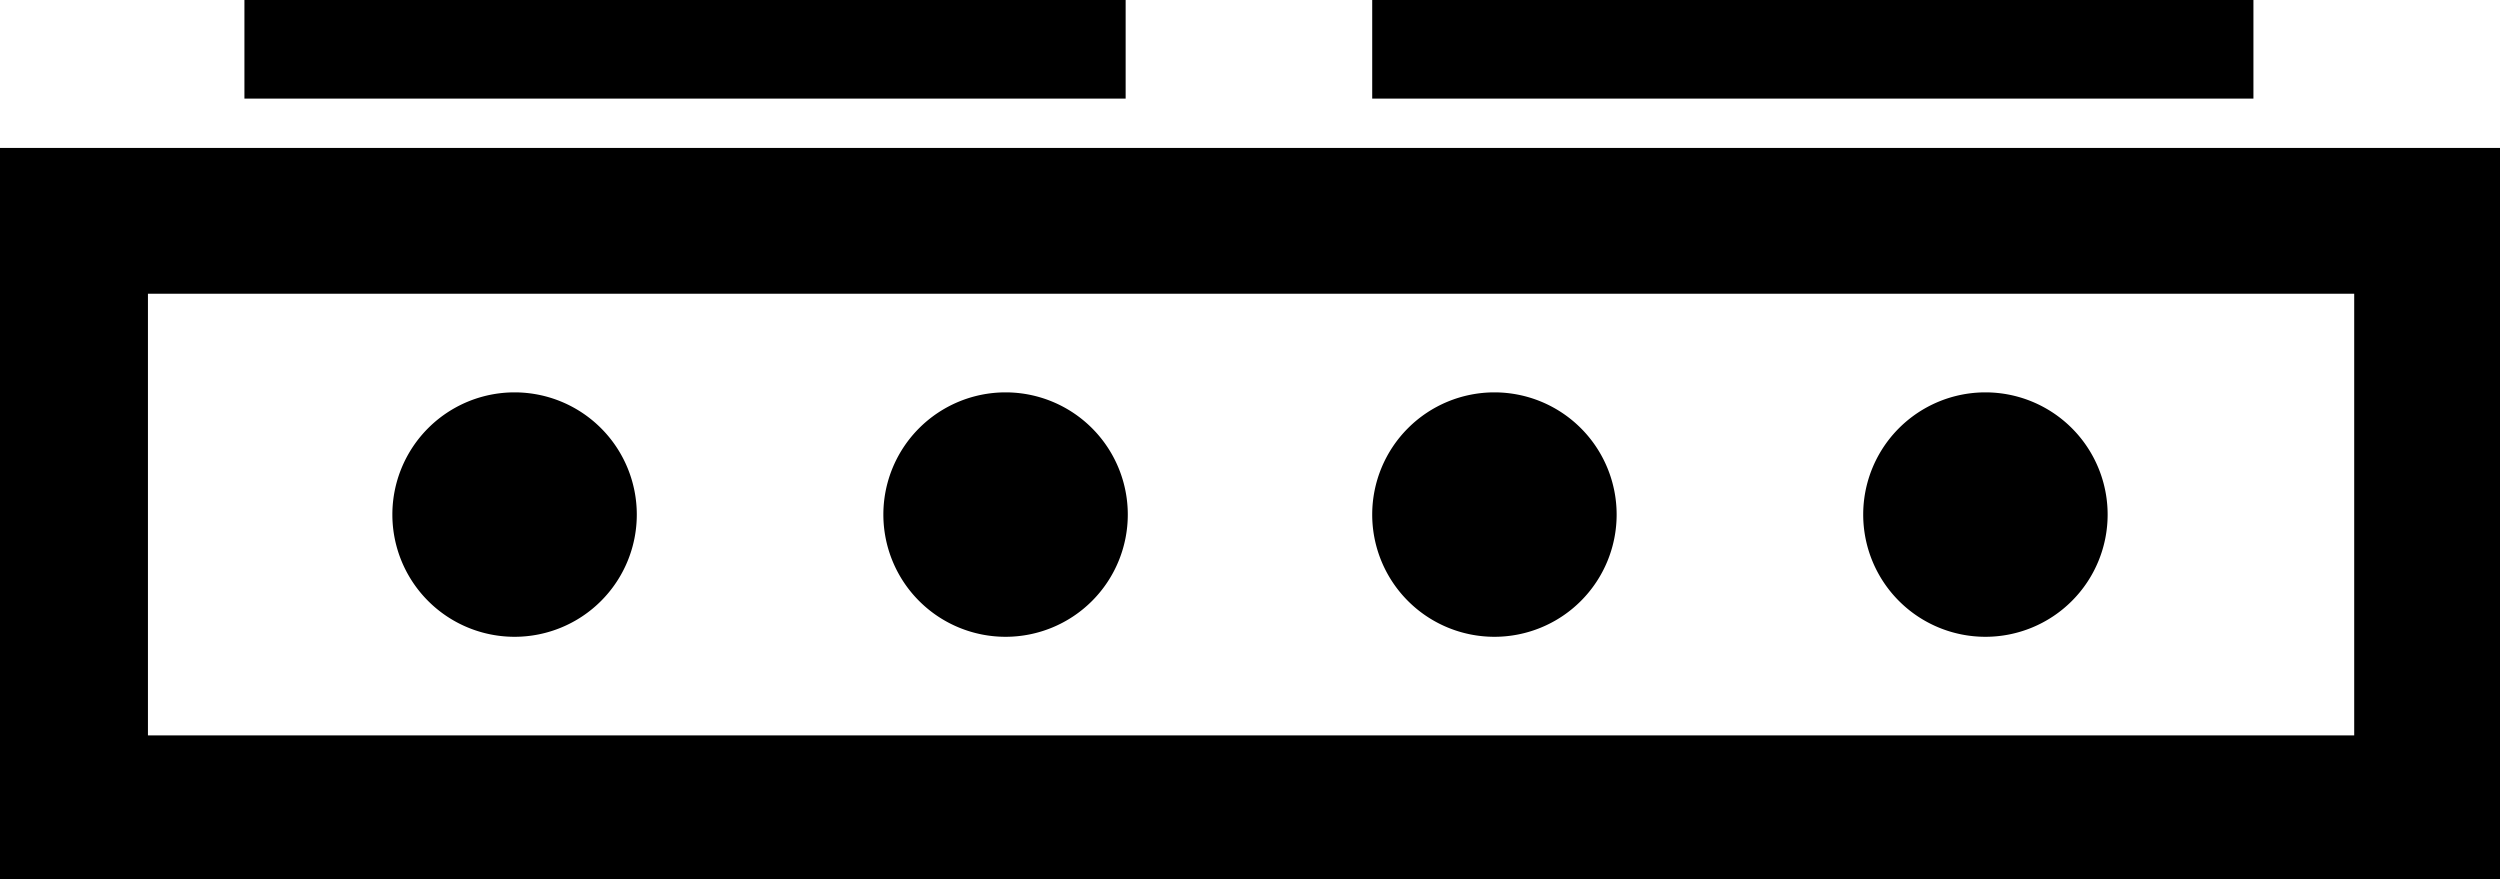 <svg id="Layer_1" data-name="Layer 1" xmlns="http://www.w3.org/2000/svg" viewBox="0 0 116.6 41"><g id="heater"><g id="icon"><path d="M69.7,0V4.6h41.1V0ZM52.6,18.3A5.7,5.7,0,0,0,46.9,24a5.7,5.7,0,1,0,5.7-5.7Zm22.8,0A5.7,5.7,0,0,0,69.7,24a5.7,5.7,0,1,0,11.4,0A5.7,5.7,0,0,0,75.4,18.3Zm22.9,0A5.7,5.7,0,0,0,92.6,24a5.7,5.7,0,1,0,5.7-5.7ZM17.1,0V4.6H58.2V0ZM29.7,18.3A5.7,5.7,0,0,0,24,24a5.7,5.7,0,1,0,11.4,0A5.7,5.7,0,0,0,29.7,18.3Zm68.6,0A5.7,5.7,0,0,0,92.6,24a5.7,5.7,0,1,0,5.7-5.7Zm-22.9,0A5.7,5.7,0,0,0,69.7,24a5.7,5.7,0,1,0,11.4,0A5.7,5.7,0,0,0,75.4,18.3Zm-22.8,0A5.7,5.7,0,0,0,46.9,24a5.7,5.7,0,1,0,5.7-5.7Zm-22.9,0A5.7,5.7,0,0,0,24,24a5.7,5.7,0,1,0,11.4,0A5.7,5.7,0,0,0,29.7,18.3ZM5.7,6.9V41H122.3V6.9ZM115.4,34.3H12.6V13.7H115.5V34.3ZM98.3,29.7A5.7,5.7,0,0,0,104,24a5.7,5.7,0,0,0-11.4,0A5.7,5.7,0,0,0,98.3,29.7Zm-22.9,0A5.7,5.7,0,0,0,81.1,24a5.7,5.7,0,1,0-5.7,5.7Zm-22.8,0A5.7,5.7,0,0,0,58.3,24a5.7,5.7,0,1,0-11.4,0A5.7,5.7,0,0,0,52.6,29.7Zm-22.9,0A5.7,5.7,0,0,0,35.4,24a5.8,5.8,0,0,0-5.7-5.7,5.7,5.7,0,0,0,0,11.4Z" transform="translate(-5.7)"/></g></g></svg>